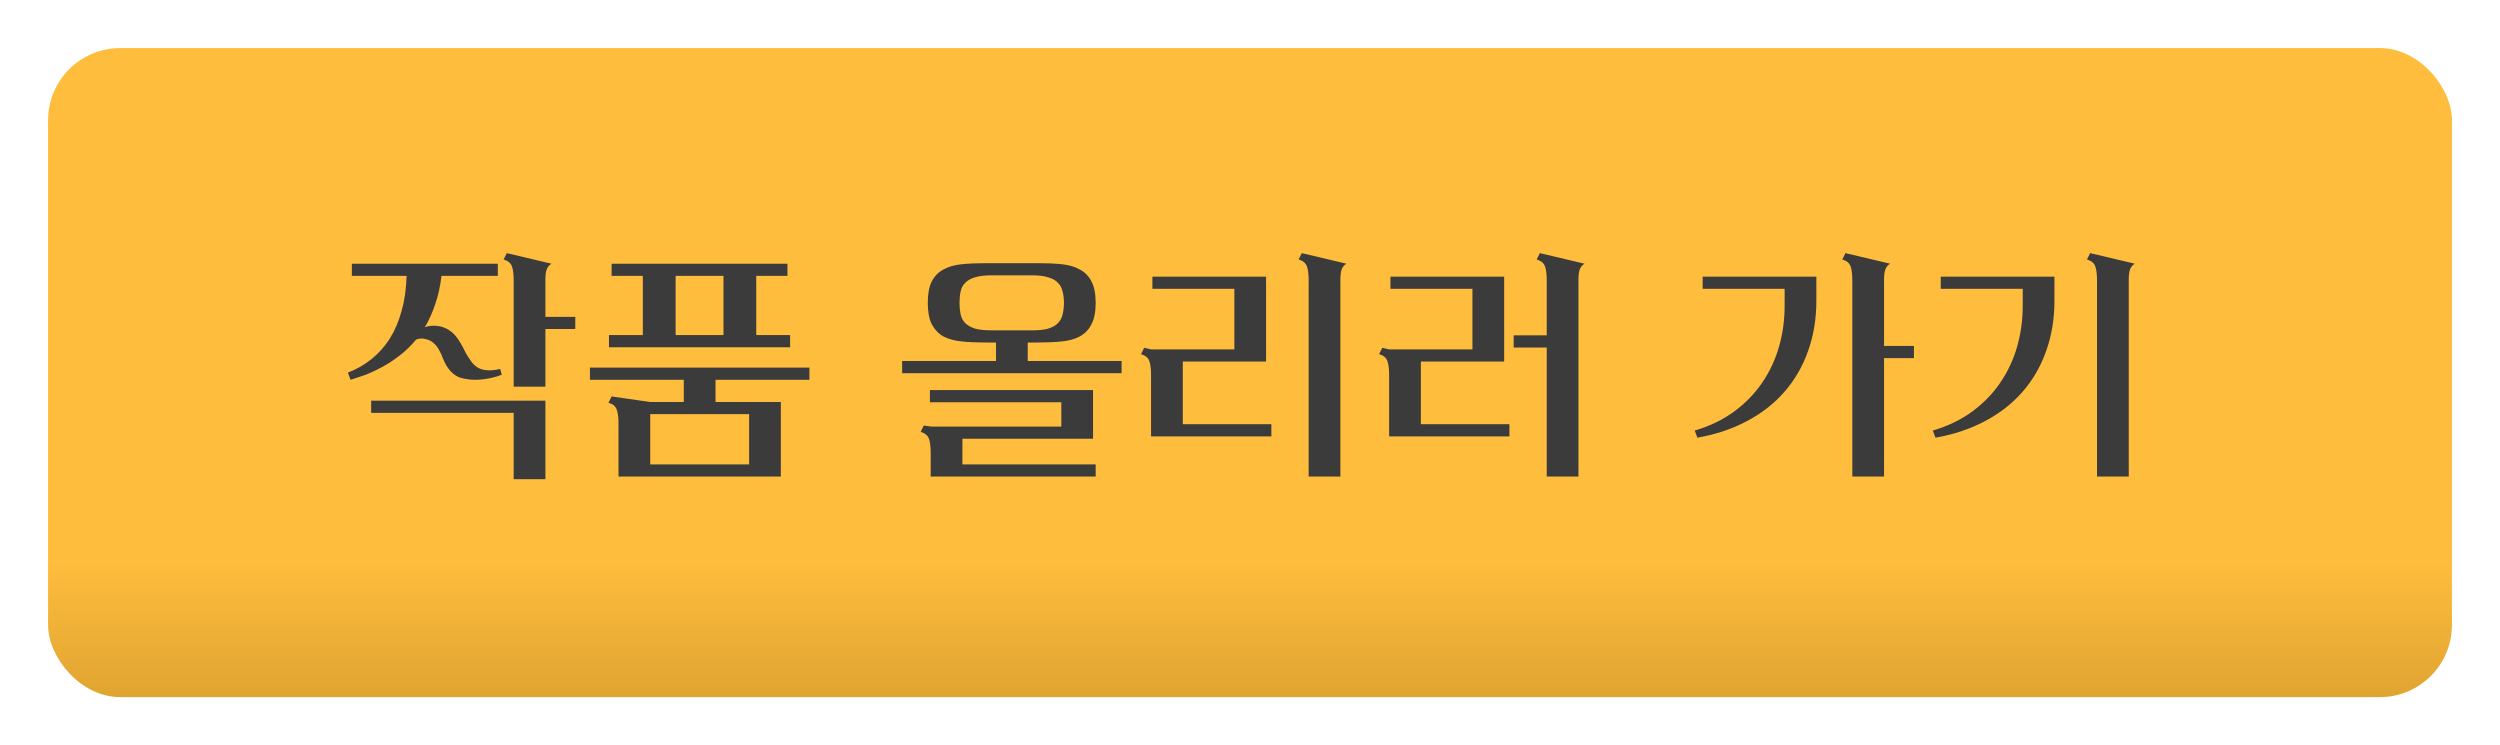 <svg width="208" height="62" viewBox="0 0 208 62" fill="none" xmlns="http://www.w3.org/2000/svg">
<g filter="url(#filter0_d_107_6835)">
<rect x="4" width="200" height="54" rx="6" fill="url(#paint0_linear_107_6835)"/>
<path d="M29.274 17.94H41.418V18.952H36.732C36.629 19.832 36.453 20.624 36.204 21.328C35.969 22.032 35.683 22.663 35.346 23.22C35.654 23.117 35.977 23.081 36.314 23.11C36.666 23.139 36.989 23.242 37.282 23.418C37.546 23.579 37.759 23.763 37.92 23.968C38.081 24.159 38.221 24.364 38.338 24.584C38.47 24.804 38.595 25.039 38.712 25.288C38.844 25.537 39.005 25.794 39.196 26.058C39.475 26.439 39.812 26.674 40.208 26.762C40.619 26.85 41.088 26.828 41.616 26.696L41.748 27.18C41.44 27.297 41.117 27.393 40.78 27.466C40.443 27.539 40.083 27.583 39.702 27.598C39.218 27.613 38.749 27.554 38.294 27.422C37.854 27.275 37.473 26.945 37.15 26.432C37.033 26.241 36.93 26.029 36.842 25.794C36.754 25.545 36.644 25.31 36.512 25.09C36.395 24.87 36.241 24.679 36.05 24.518C35.874 24.357 35.625 24.247 35.302 24.188C35.053 24.144 34.825 24.166 34.62 24.254C34.195 24.767 33.74 25.207 33.256 25.574C32.787 25.941 32.31 26.256 31.826 26.52C31.342 26.784 30.873 27.004 30.418 27.18C29.963 27.341 29.545 27.481 29.164 27.598L28.944 27.004C29.663 26.725 30.315 26.351 30.902 25.882C31.489 25.413 31.995 24.848 32.42 24.188C32.845 23.513 33.175 22.743 33.41 21.878C33.659 21.013 33.799 20.037 33.828 18.952H29.274V17.94ZM42.738 19.348C42.738 18.805 42.687 18.402 42.584 18.138C42.481 17.874 42.254 17.691 41.902 17.588L42.166 17.06L45.884 17.94C45.723 18.028 45.598 18.167 45.51 18.358C45.422 18.549 45.378 18.842 45.378 19.238V22.362H47.864V23.374H45.378V28.17H42.738V19.348ZM30.88 30.348V29.336H45.378V35.87H42.738V30.348H30.88ZM64.966 35.65H51.459V31.184C51.459 30.7 51.407 30.326 51.304 30.062C51.202 29.783 50.974 29.6 50.623 29.512L50.886 28.984L54.099 29.446H56.892V27.598H49.083V26.586H67.343V27.598H59.532V29.446H64.966V35.65ZM50.886 17.94H65.516V18.952H62.92V23.88H65.737V24.892H50.666V23.88H53.483V18.952H50.886V17.94ZM62.327 34.638V30.458H54.099V34.638H62.327ZM56.211 23.88H60.193V18.952H56.211V23.88ZM85.507 24.496V26.036H93.317V27.048H75.057V26.036H82.867V24.496H81.987C81.254 24.496 80.594 24.467 80.007 24.408C79.42 24.349 78.914 24.21 78.489 23.99C78.078 23.755 77.756 23.418 77.521 22.978C77.301 22.538 77.191 21.944 77.191 21.196C77.191 20.448 77.301 19.854 77.521 19.414C77.756 18.974 78.078 18.644 78.489 18.424C78.914 18.189 79.42 18.043 80.007 17.984C80.594 17.925 81.254 17.896 81.987 17.896H86.365C87.098 17.896 87.758 17.925 88.345 17.984C88.932 18.043 89.43 18.189 89.841 18.424C90.266 18.644 90.589 18.974 90.809 19.414C91.044 19.854 91.161 20.448 91.161 21.196C91.161 21.944 91.044 22.538 90.809 22.978C90.589 23.418 90.266 23.755 89.841 23.99C89.43 24.21 88.932 24.349 88.345 24.408C87.758 24.467 87.098 24.496 86.365 24.496H85.507ZM91.161 34.638V35.65H77.433V33.692C77.433 33.149 77.382 32.746 77.279 32.482C77.176 32.218 76.949 32.035 76.597 31.932L76.861 31.404L77.477 31.492H88.301V29.468H77.367V28.456H90.941V32.504H80.073V34.638H91.161ZM85.903 23.484C86.46 23.484 86.908 23.433 87.245 23.33C87.597 23.213 87.861 23.059 88.037 22.868C88.228 22.663 88.352 22.421 88.411 22.142C88.484 21.849 88.521 21.533 88.521 21.196C88.521 20.859 88.484 20.551 88.411 20.272C88.352 19.979 88.228 19.737 88.037 19.546C87.861 19.341 87.597 19.187 87.245 19.084C86.908 18.967 86.46 18.908 85.903 18.908H82.449C81.892 18.908 81.437 18.967 81.085 19.084C80.748 19.187 80.484 19.341 80.293 19.546C80.102 19.737 79.978 19.979 79.919 20.272C79.86 20.551 79.831 20.859 79.831 21.196C79.831 21.533 79.86 21.849 79.919 22.142C79.978 22.421 80.102 22.663 80.293 22.868C80.484 23.059 80.748 23.213 81.085 23.33C81.437 23.433 81.892 23.484 82.449 23.484H85.903ZM108.88 19.348C108.88 18.805 108.828 18.402 108.726 18.138C108.623 17.874 108.396 17.691 108.044 17.588L108.308 17.06L112.026 17.94C111.864 18.028 111.74 18.167 111.652 18.358C111.564 18.549 111.52 18.842 111.52 19.238V35.65H108.88V19.348ZM102.698 25.068V20.03H95.878V19.018H105.338V26.08H98.408V31.294H105.778V32.306H95.768V27.224C95.768 26.681 95.716 26.278 95.614 26.014C95.511 25.75 95.284 25.567 94.932 25.464L95.196 24.936L95.768 25.068H102.698ZM122.506 25.068V20.03H115.686V19.018H125.146V26.08H118.216V31.294H125.586V32.306H115.576V27.224C115.576 26.681 115.525 26.278 115.422 26.014C115.32 25.75 115.092 25.567 114.74 25.464L115.004 24.936L115.576 25.068H122.506ZM125.938 23.902H128.688V19.348C128.688 18.805 128.637 18.402 128.534 18.138C128.432 17.874 128.204 17.691 127.852 17.588L128.116 17.06L131.834 17.94C131.673 18.028 131.548 18.167 131.46 18.358C131.372 18.549 131.328 18.842 131.328 19.238V35.65H128.688V24.914H125.938V23.902ZM154.113 19.348C154.113 18.805 154.062 18.402 153.959 18.138C153.856 17.874 153.629 17.691 153.277 17.588L153.541 17.06L157.259 17.94C157.098 18.028 156.973 18.167 156.885 18.358C156.797 18.549 156.753 18.842 156.753 19.238V24.782H159.239V25.794H156.753V35.65H154.113V19.348ZM141.001 31.822C142.248 31.455 143.34 30.927 144.279 30.238C145.218 29.549 145.995 28.749 146.611 27.84C147.242 26.916 147.711 25.911 148.019 24.826C148.327 23.741 148.481 22.619 148.481 21.46V20.03H141.661V19.018H151.121V21.02C151.121 22.545 150.886 23.953 150.417 25.244C149.962 26.52 149.302 27.649 148.437 28.632C147.586 29.6 146.545 30.407 145.313 31.052C144.096 31.697 142.732 32.152 141.221 32.416L141.001 31.822ZM174.472 19.348C174.472 18.805 174.42 18.402 174.318 18.138C174.215 17.874 173.988 17.691 173.636 17.588L173.9 17.06L177.618 17.94C177.456 18.028 177.332 18.167 177.244 18.358C177.156 18.549 177.112 18.842 177.112 19.238V35.65H174.472V19.348ZM160.81 31.822C162.056 31.455 163.149 30.927 164.088 30.238C165.026 29.549 165.804 28.749 166.42 27.84C167.05 26.916 167.52 25.911 167.828 24.826C168.136 23.741 168.29 22.619 168.29 21.46V20.03H161.47V19.018H170.93V21.02C170.93 22.545 170.695 23.953 170.226 25.244C169.771 26.52 169.111 27.649 168.246 28.632C167.395 29.6 166.354 30.407 165.122 31.052C163.904 31.697 162.54 32.152 161.03 32.416L160.81 31.822Z" fill="#3B3B3B"/>
</g>
<defs>
<filter id="filter0_d_107_6835" x="0" y="0" width="208" height="62" filterUnits="userSpaceOnUse" color-interpolation-filters="sRGB">
<feFlood flood-opacity="0" result="BackgroundImageFix"/>
<feColorMatrix in="SourceAlpha" type="matrix" values="0 0 0 0 0 0 0 0 0 0 0 0 0 0 0 0 0 0 127 0" result="hardAlpha"/>
<feOffset dy="4"/>
<feGaussianBlur stdDeviation="2"/>
<feComposite in2="hardAlpha" operator="out"/>
<feColorMatrix type="matrix" values="0 0 0 0 0 0 0 0 0 0 0 0 0 0 0 0 0 0 0.25 0"/>
<feBlend mode="normal" in2="BackgroundImageFix" result="effect1_dropShadow_107_6835"/>
<feBlend mode="normal" in="SourceGraphic" in2="effect1_dropShadow_107_6835" result="shape"/>
</filter>
<linearGradient id="paint0_linear_107_6835" x1="104" y1="0" x2="104" y2="77.5" gradientUnits="userSpaceOnUse">
<stop stop-color="#FFBD3D"/>
<stop offset="0.55" stop-color="#FFBD3D"/>
<stop offset="1" stop-color="#9E7018"/>
</linearGradient>
</defs>
</svg>

